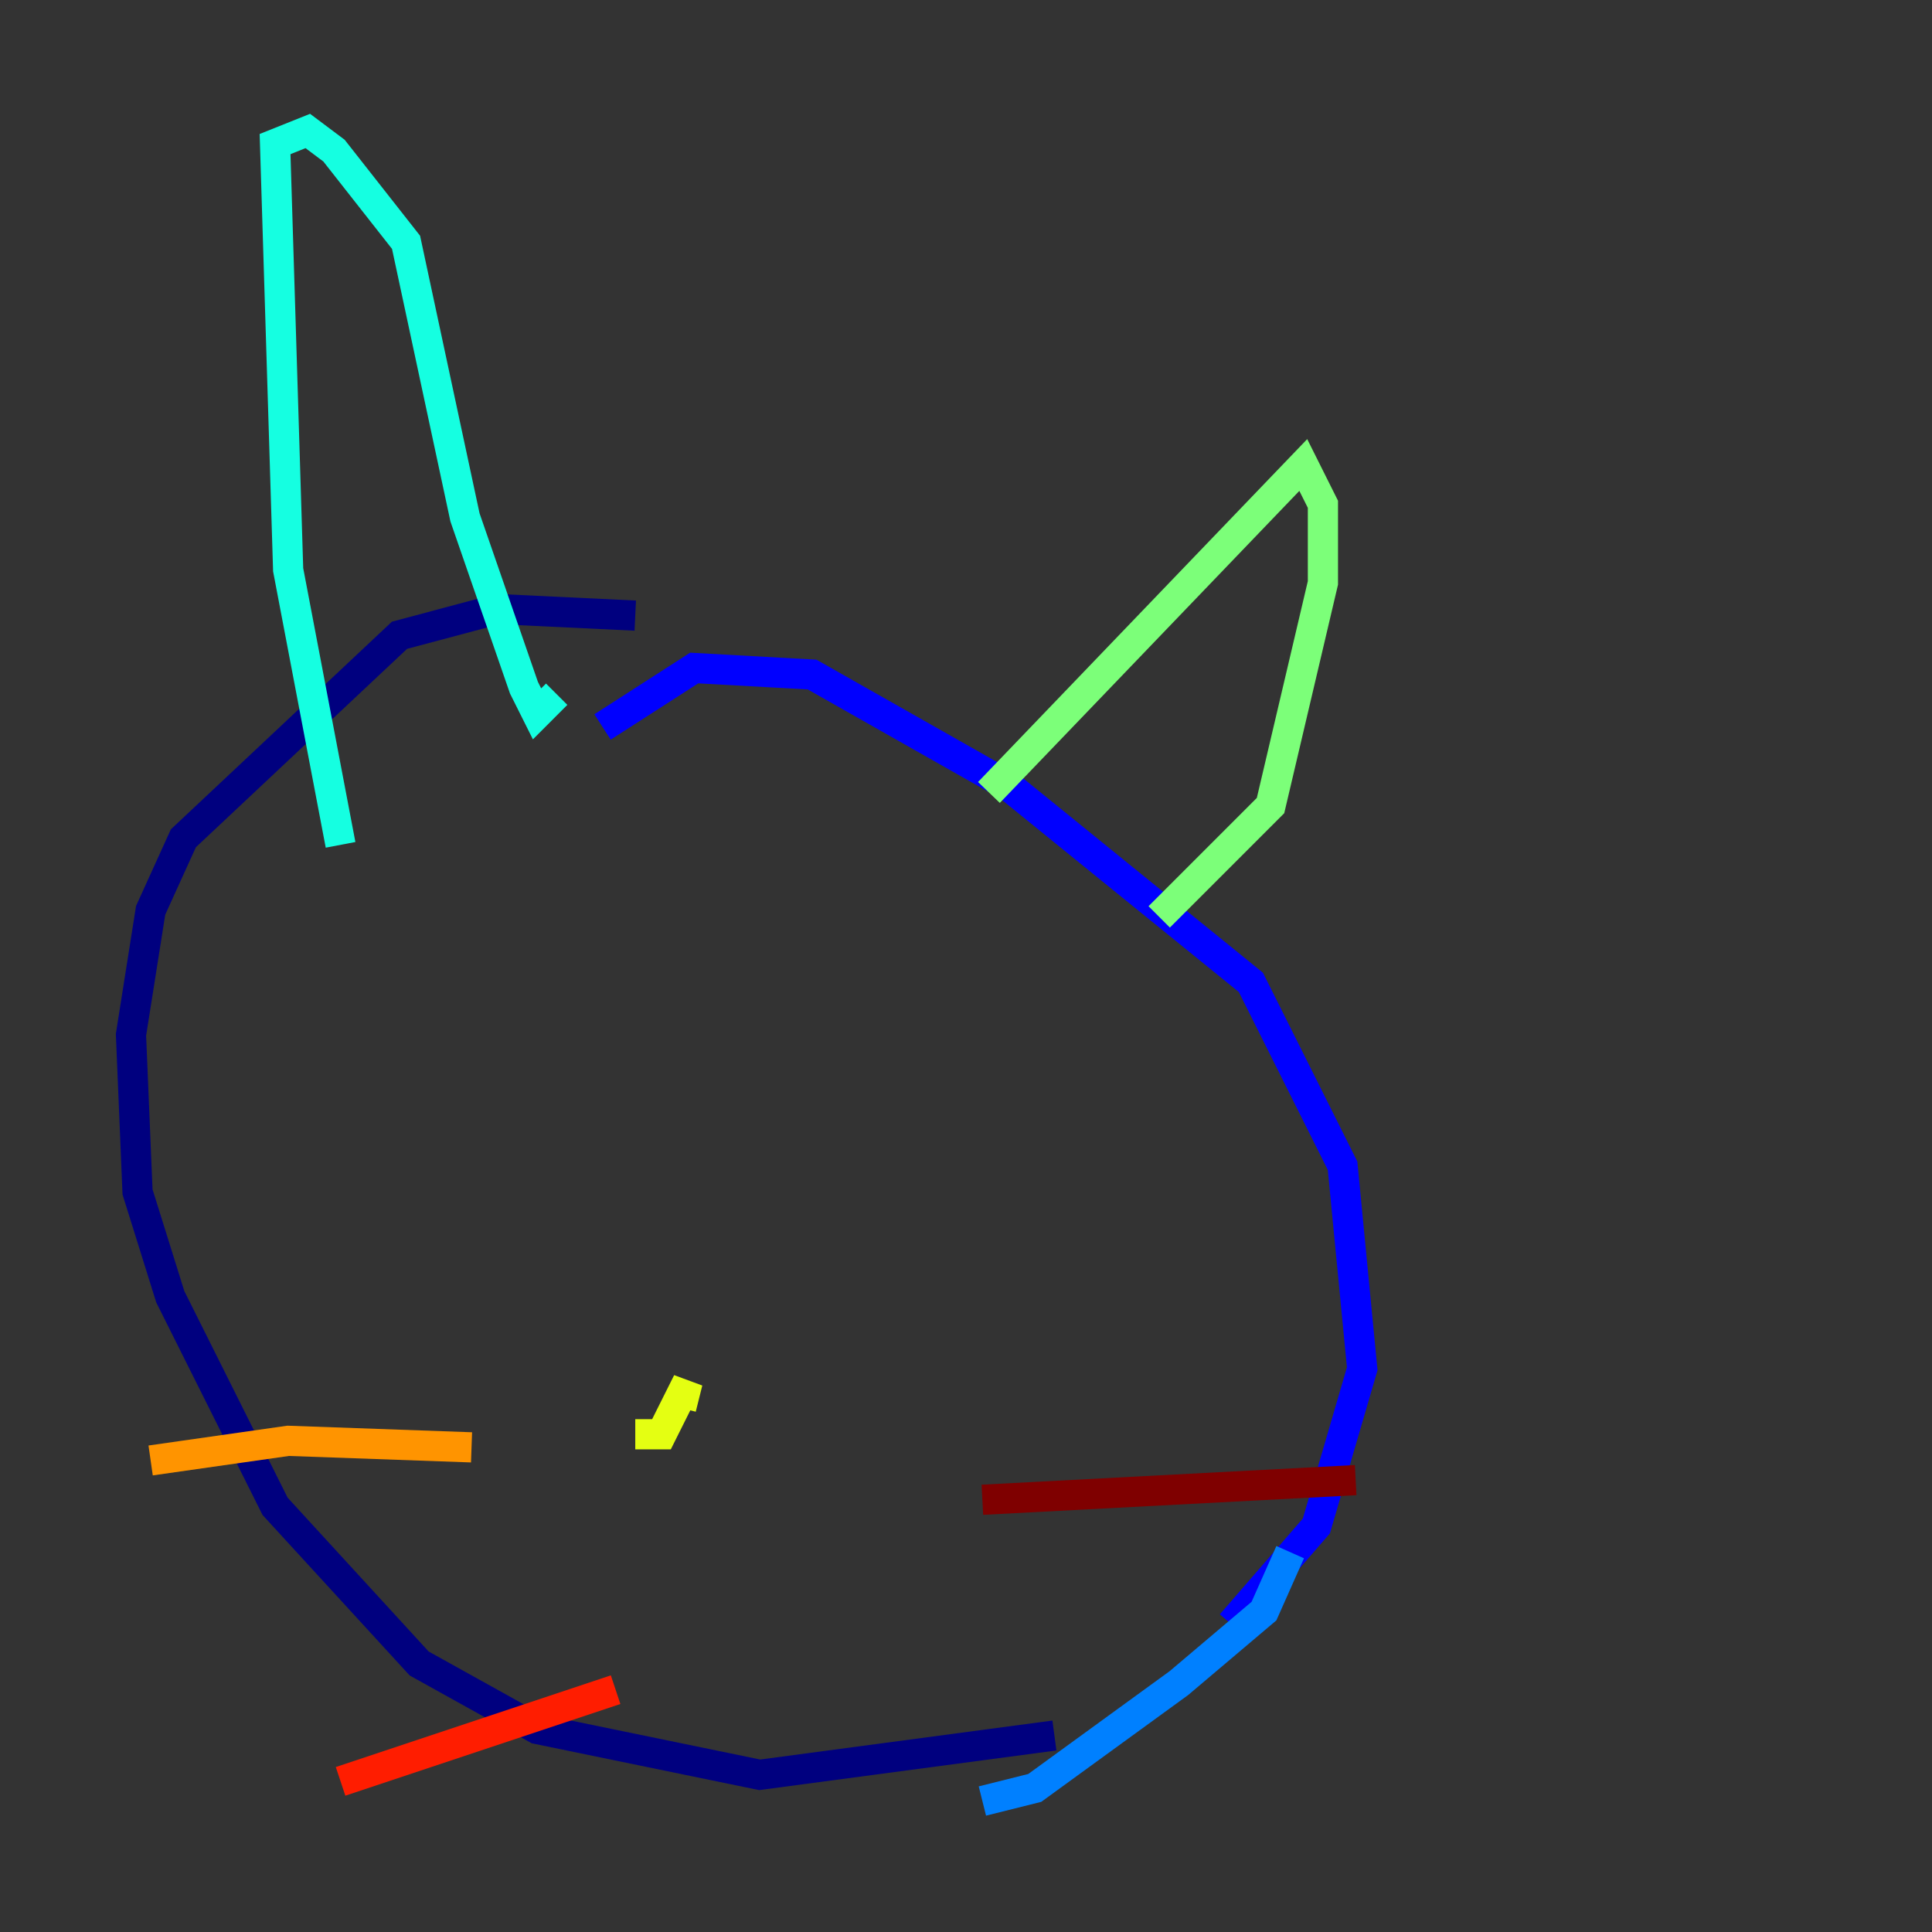 <?xml version="1.0" encoding="utf-8" ?>
<svg baseProfile="tiny" height="128" version="1.2" viewBox="0,0,128,128" width="128" xmlns="http://www.w3.org/2000/svg" xmlns:ev="http://www.w3.org/2001/xml-events" xmlns:xlink="http://www.w3.org/1999/xlink"><rect x="0" y="0" width="128" height="128" fill="#333333" stroke="none"/><defs /><polyline fill="none" points="42.088,40.786 32.976,40.352 26.468,42.088 12.149,55.539 9.98,60.312 8.678,68.556 9.112,78.969 11.281,85.912 18.224,99.797 27.77,110.21 35.58,114.549 50.332,117.586 69.858,114.983" stroke="#00007f" stroke-width="2" /><polyline fill="none" points="81.573,107.607 87.214,101.098 90.251,90.685 88.949,77.234 82.875,65.085 66.82,52.068 53.803,44.691 45.993,44.258 39.919,48.163" stroke="#0000ff" stroke-width="2" /><polyline fill="none" points="65.085,119.322 68.556,118.454 78.102,111.512 83.742,106.739 85.478,102.834" stroke="#0080ff" stroke-width="2" /><polyline fill="none" points="22.563,55.973 19.091,37.749 18.224,9.546 20.393,8.678 22.129,9.98 26.902,16.054 30.807,34.278 34.712,45.559 35.58,47.295 36.881,45.993" stroke="#15ffe1" stroke-width="2" /><polyline fill="none" points="65.519,52.502 86.346,30.807 87.647,33.41 87.647,38.617 84.176,53.37 76.8,60.746" stroke="#7cff79" stroke-width="2" /><polyline fill="none" points="42.088,95.024 43.824,95.024 45.559,91.552 45.125,93.288" stroke="#e4ff12" stroke-width="2" /><polyline fill="none" points="31.241,95.891 19.091,95.458 9.98,96.759" stroke="#ff9400" stroke-width="2" /><polyline fill="none" points="40.786,111.946 22.563,118.02" stroke="#ff1d00" stroke-width="2" /><polyline fill="none" points="65.085,99.363 89.817,98.061" stroke="#7f0000" stroke-width="2" /></svg>